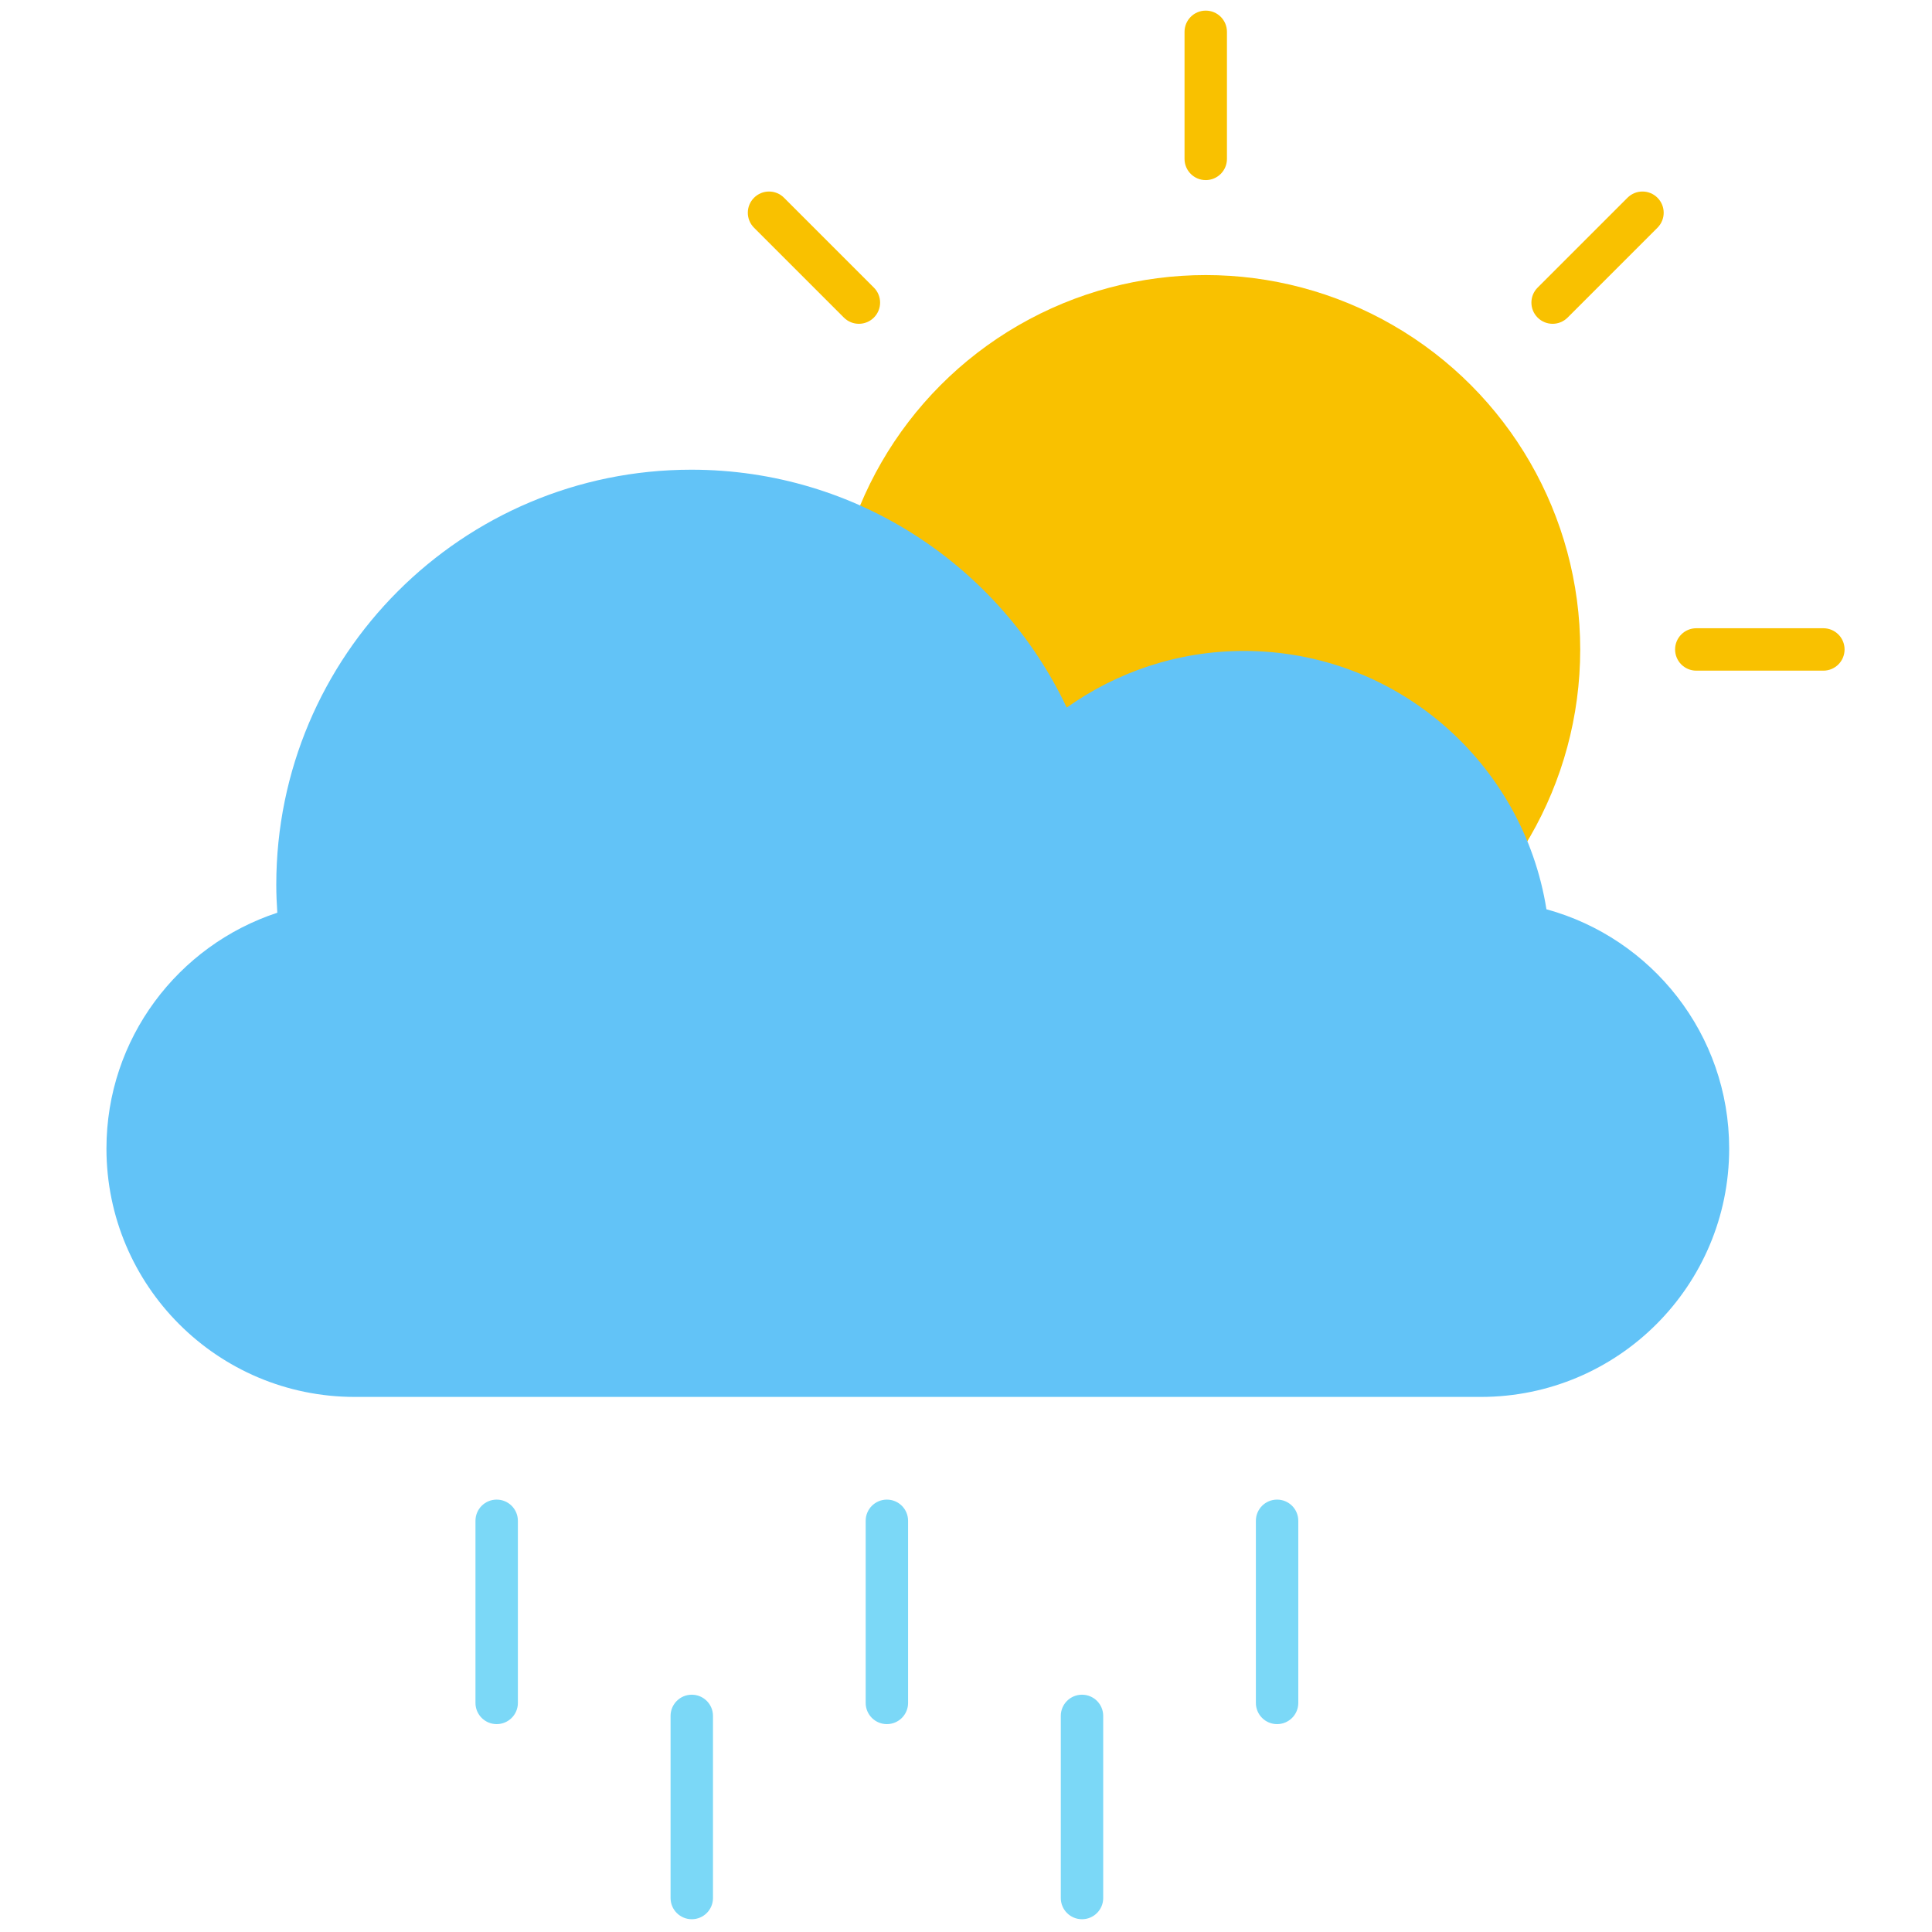 <svg xmlns="http://www.w3.org/2000/svg" xmlns:xlink="http://www.w3.org/1999/xlink" version="1.1" width="256" height="256" viewBox="0 0 256 256" xml:space="preserve">
<g style="stroke: none; stroke-width: 0; stroke-dasharray: none; stroke-linecap: butt; stroke-linejoin: miter; stroke-miterlimit: 10; fill: none; fill-rule: nonzero; opacity: 1;" transform="translate(1.407 1.407) scale(2.81 2.81)">
	<circle cx="56.357" cy="30.127" r="17.657" style="stroke: none; stroke-width: 1; stroke-dasharray: none; stroke-linecap: butt; stroke-linejoin: miter; stroke-miterlimit: 10; fill: rgb(249,193,0); fill-rule: nonzero; opacity: 1;" transform="  matrix(1 0 0 1 0 0) "/>
	<path d="M 56.356 7.992 c -0.553 0 -1 -0.448 -1 -1 V 1 c 0 -0.552 0.447 -1 1 -1 s 1 0.448 1 1 v 5.992 C 57.356 7.544 56.909 7.992 56.356 7.992 z" style="stroke: none; stroke-width: 1; stroke-dasharray: none; stroke-linecap: butt; stroke-linejoin: miter; stroke-miterlimit: 10; fill: rgb(249,193,0); fill-rule: nonzero; opacity: 1;" transform=" matrix(1 0 0 1 0 0) " stroke-linecap="round"/>
	<path d="M 85.48 31.124 h -5.992 c -0.553 0 -1 -0.448 -1 -1 s 0.447 -1 1 -1 h 5.992 c 0.553 0 1 0.448 1 1 S 86.033 31.124 85.48 31.124 z" style="stroke: none; stroke-width: 1; stroke-dasharray: none; stroke-linecap: butt; stroke-linejoin: miter; stroke-miterlimit: 10; fill: rgb(249,193,0); fill-rule: nonzero; opacity: 1;" transform=" matrix(1 0 0 1 0 0) " stroke-linecap="round"/>
	<path d="M 40 14.768 c -0.256 0 -0.512 -0.098 -0.707 -0.293 l -4.237 -4.237 c -0.391 -0.391 -0.391 -1.023 0 -1.414 s 1.023 -0.391 1.414 0 l 4.237 4.237 c 0.391 0.391 0.391 1.023 0 1.414 C 40.511 14.67 40.255 14.768 40 14.768 z" style="stroke: none; stroke-width: 1; stroke-dasharray: none; stroke-linecap: butt; stroke-linejoin: miter; stroke-miterlimit: 10; fill: rgb(249,193,0); fill-rule: nonzero; opacity: 1;" transform=" matrix(1 0 0 1 0 0) " stroke-linecap="round"/>
	<path d="M 72.713 14.768 c -0.256 0 -0.512 -0.098 -0.707 -0.293 c -0.391 -0.391 -0.391 -1.023 0 -1.414 l 4.237 -4.237 c 0.391 -0.391 1.023 -0.391 1.414 0 s 0.391 1.023 0 1.414 l -4.237 4.237 C 73.225 14.67 72.969 14.768 72.713 14.768 z" style="stroke: none; stroke-width: 1; stroke-dasharray: none; stroke-linecap: butt; stroke-linejoin: miter; stroke-miterlimit: 10; fill: rgb(249,193,0); fill-rule: nonzero; opacity: 1;" transform=" matrix(1 0 0 1 0 0) " stroke-linecap="round"/>
	<path d="M 12.576 42.539 c -0.029 -0.436 -0.049 -0.875 -0.049 -1.318 c 0 -10.81 8.763 -19.573 19.573 -19.573 c 7.82 0 14.566 4.588 17.701 11.217 c 2.361 -1.676 5.239 -2.671 8.355 -2.671 c 7.21 0 13.169 5.281 14.265 12.182 c 4.964 1.358 8.617 5.889 8.617 11.284 c 0 6.468 -5.243 11.711 -11.711 11.711 H 16.23 c -6.468 0 -11.711 -5.243 -11.711 -11.711 C 4.519 48.47 7.899 44.075 12.576 42.539 z" style="stroke: none; stroke-width: 1; stroke-dasharray: none; stroke-linecap: butt; stroke-linejoin: miter; stroke-miterlimit: 10; fill: rgb(98,195,247); fill-rule: nonzero; opacity: 1;" transform=" matrix(1 0 0 1 0 0) " stroke-linecap="round"/>
	<path d="M 59.72 80.8 c -0.553 0 -1 -0.447 -1 -1 v -8.587 c 0 -0.553 0.447 -1 1 -1 s 1 0.447 1 1 V 79.8 C 60.72 80.353 60.272 80.8 59.72 80.8 z" style="stroke: none; stroke-width: 1; stroke-dasharray: none; stroke-linecap: butt; stroke-linejoin: miter; stroke-miterlimit: 10; fill: rgb(123,216,247); fill-rule: nonzero; opacity: 1;" transform=" matrix(1 0 0 1 0 0) " stroke-linecap="round"/>
	<path d="M 50.521 90 c -0.553 0 -1 -0.447 -1 -1 v -8.587 c 0 -0.553 0.447 -1 1 -1 s 1 0.447 1 1 V 89 C 51.521 89.553 51.073 90 50.521 90 z" style="stroke: none; stroke-width: 1; stroke-dasharray: none; stroke-linecap: butt; stroke-linejoin: miter; stroke-miterlimit: 10; fill: rgb(123,216,247); fill-rule: nonzero; opacity: 1;" transform=" matrix(1 0 0 1 0 0) " stroke-linecap="round"/>
	<path d="M 41.32 80.8 c -0.552 0 -1 -0.447 -1 -1 v -8.587 c 0 -0.553 0.448 -1 1 -1 s 1 0.447 1 1 V 79.8 C 42.32 80.353 41.872 80.8 41.32 80.8 z" style="stroke: none; stroke-width: 1; stroke-dasharray: none; stroke-linecap: butt; stroke-linejoin: miter; stroke-miterlimit: 10; fill: rgb(123,216,247); fill-rule: nonzero; opacity: 1;" transform=" matrix(1 0 0 1 0 0) " stroke-linecap="round"/>
	<path d="M 32.12 90 c -0.552 0 -1 -0.447 -1 -1 v -8.587 c 0 -0.553 0.448 -1 1 -1 s 1 0.447 1 1 V 89 C 33.12 89.553 32.672 90 32.12 90 z" style="stroke: none; stroke-width: 1; stroke-dasharray: none; stroke-linecap: butt; stroke-linejoin: miter; stroke-miterlimit: 10; fill: rgb(123,216,247); fill-rule: nonzero; opacity: 1;" transform=" matrix(1 0 0 1 0 0) " stroke-linecap="round"/>
	<path d="M 22.92 80.8 c -0.552 0 -1 -0.447 -1 -1 v -8.587 c 0 -0.553 0.448 -1 1 -1 s 1 0.447 1 1 V 79.8 C 23.92 80.353 23.472 80.8 22.92 80.8 z" style="stroke: none; stroke-width: 1; stroke-dasharray: none; stroke-linecap: butt; stroke-linejoin: miter; stroke-miterlimit: 10; fill: rgb(123,216,247); fill-rule: nonzero; opacity: 1;" transform=" matrix(1 0 0 1 0 0) " stroke-linecap="round"/>
</g>
</svg>